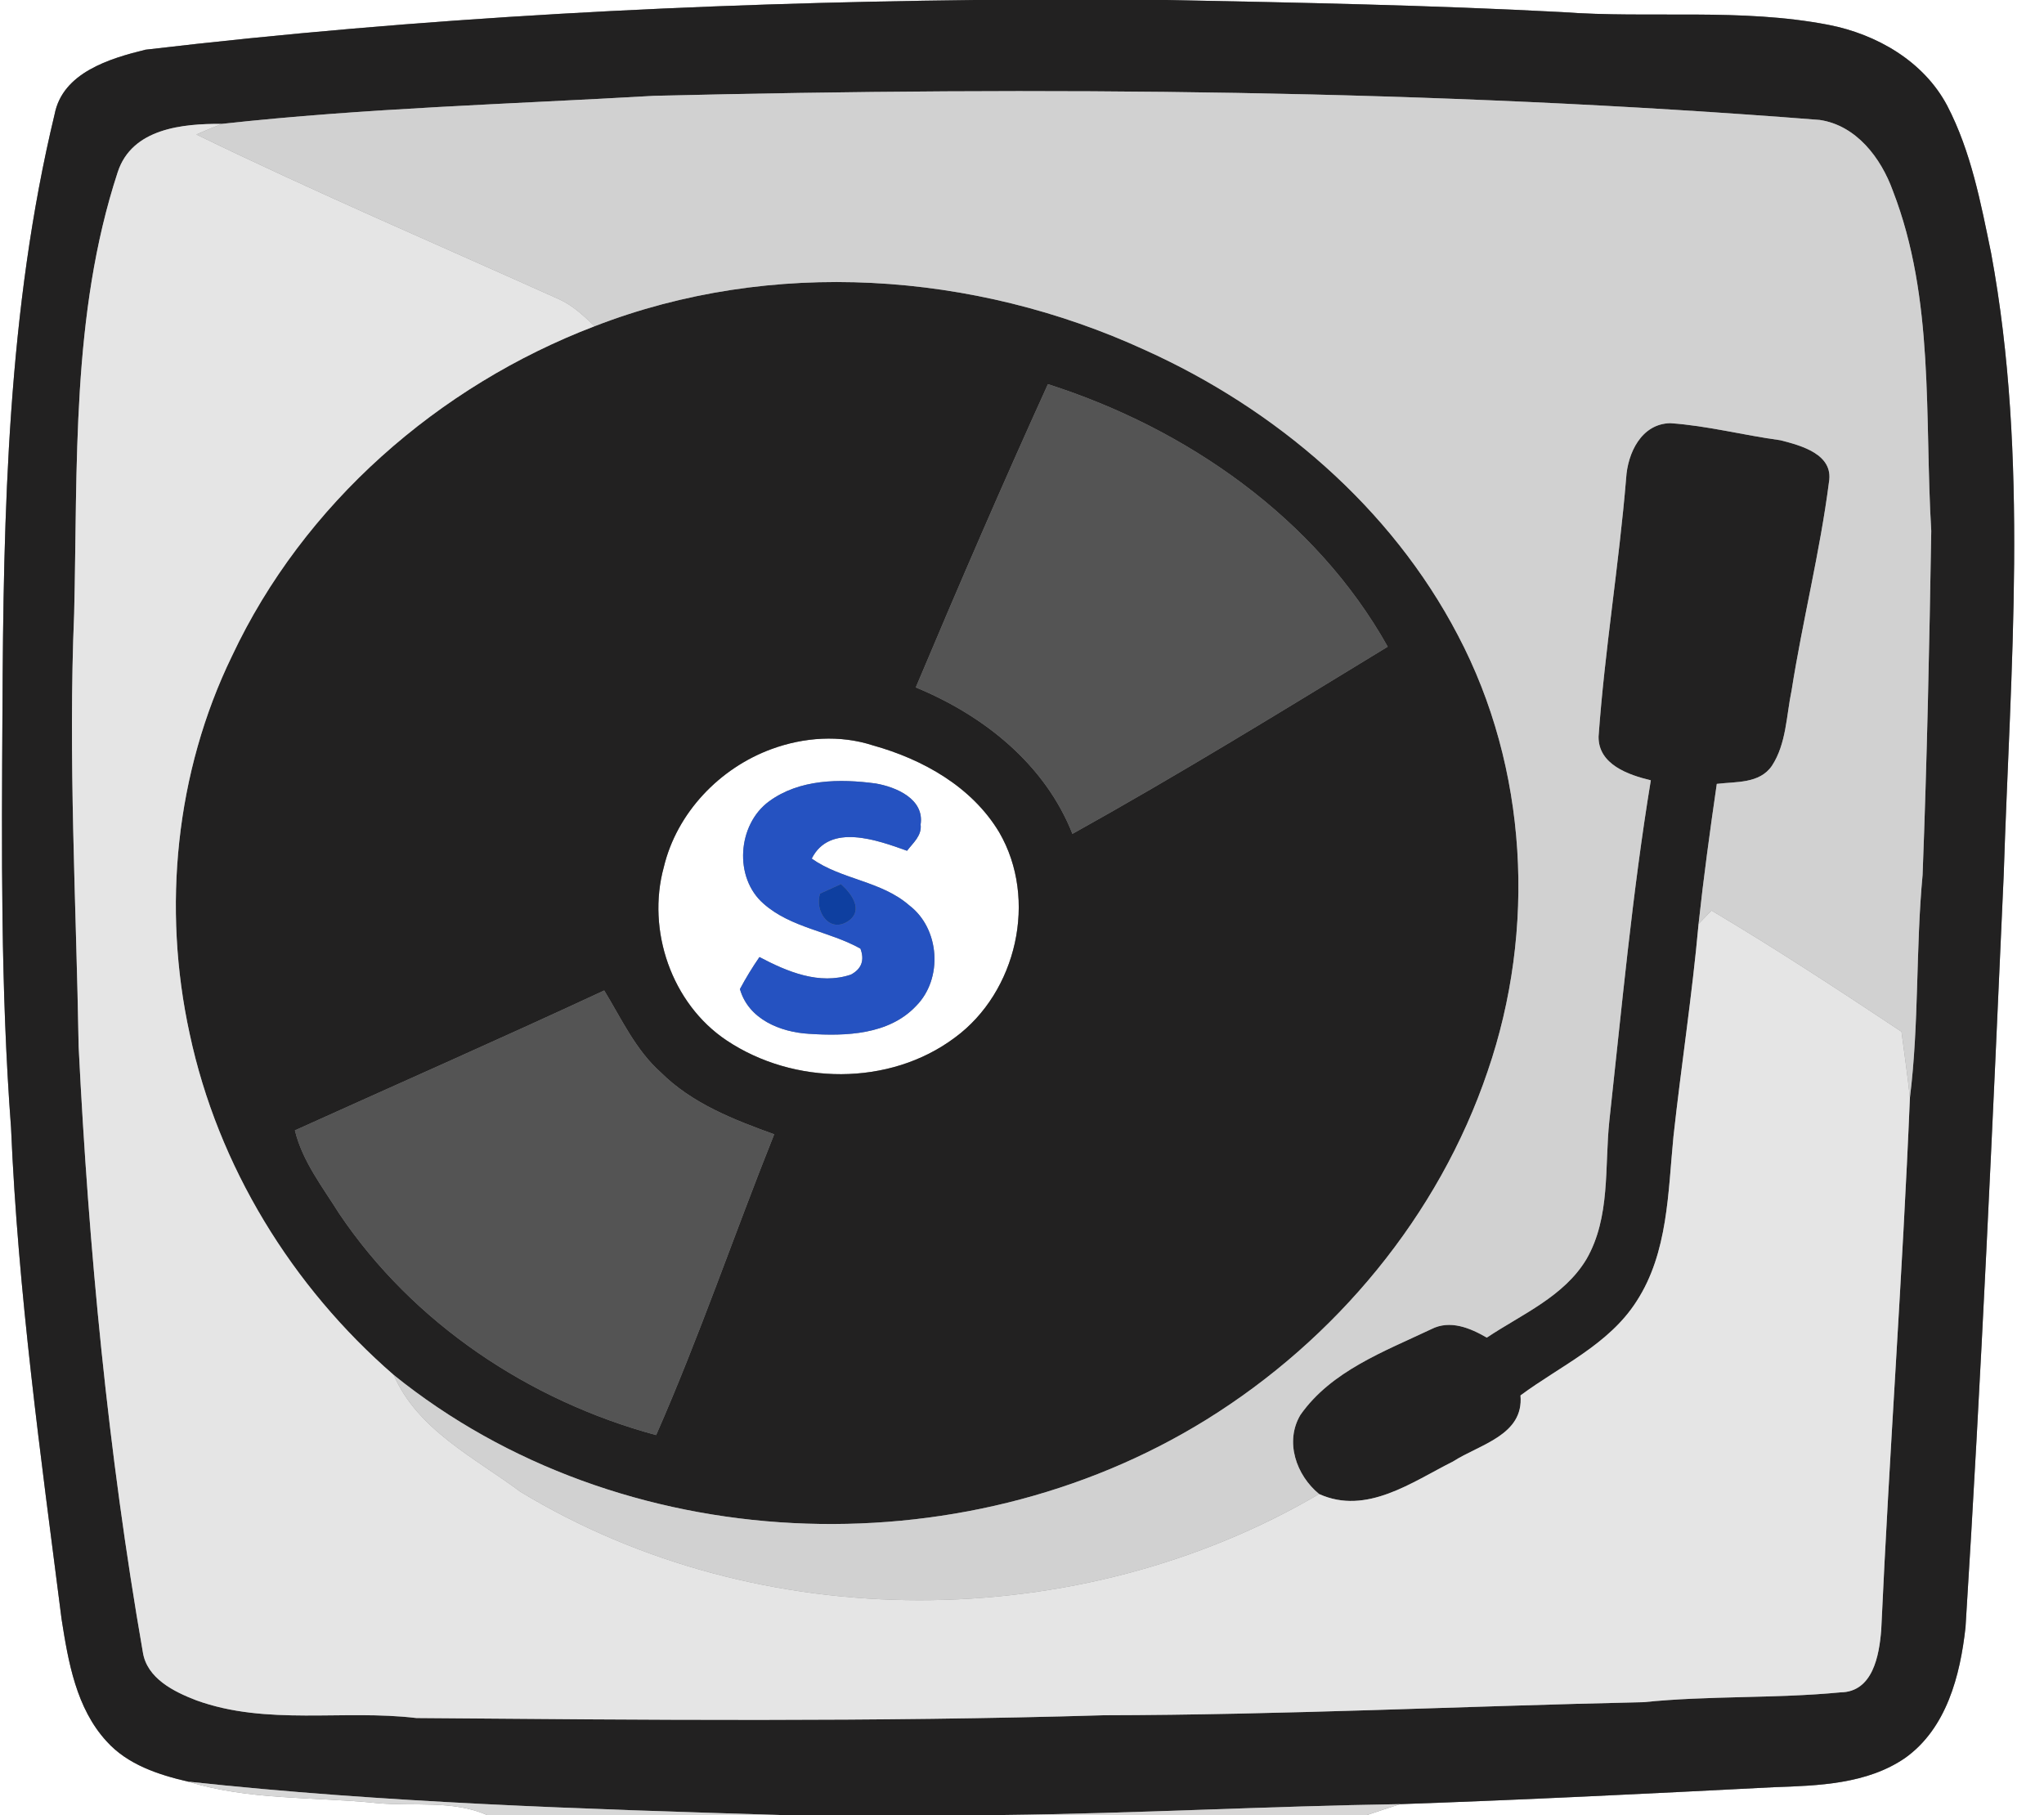 <?xml version="1.0" encoding="UTF-8" ?>
<!DOCTYPE svg PUBLIC "-//W3C//DTD SVG 1.1//EN" "http://www.w3.org/Graphics/SVG/1.1/DTD/svg11.dtd">
<svg width="250pt" height="222pt" viewBox="0 0 250 222" version="1.1" xmlns="http://www.w3.org/2000/svg">
<rect x="0" y="0" width="250" height="222" fill="#808080" stroke="none"/>
<g id="#ffffffff">
<path fill="#ffffff" opacity="1.00" d=" M 0.00 0.00 L 119.23 0.00 C 85.35 0.38 51.45 2.11 17.79 6.08 C 13.40 7.16 7.67 8.88 6.68 13.97 C 0.93 37.85 0.41 62.57 0.30 87.01 C 0.20 103.99 0.07 121.00 1.35 137.94 C 2.20 158.07 4.98 178.06 7.53 198.03 C 8.35 203.27 9.32 208.94 13.04 212.99 C 15.60 215.84 19.38 217.08 23.02 217.92 C 30.53 220.23 38.42 219.75 46.15 220.55 C 50.63 220.96 55.31 220.15 59.56 222.00 L 0.00 222.00 L 0.00 0.00 Z" />
<path fill="#ffffff" opacity="1.00" d=" M 142.72 0.00 L 250.00 0.00 L 250.00 222.00 L 167.20 222.00 C 168.56 221.56 169.91 221.08 171.29 220.67 C 186.51 220.14 201.73 219.38 216.94 218.60 C 222.40 218.41 228.35 218.23 233.02 215.02 C 238.09 211.40 239.75 204.93 240.40 199.05 C 242.33 168.41 243.70 137.74 245.07 107.07 C 245.88 81.72 248.18 56.08 243.53 30.95 C 242.27 24.82 241.08 18.54 238.17 12.94 C 235.30 7.50 229.55 4.19 223.65 3.04 C 212.90 0.96 201.91 2.28 191.05 1.48 C 174.95 0.63 158.84 0.32 142.72 0.00 Z" />
<path fill="#ffffff" opacity="1.00" d=" M 94.37 91.62 C 98.32 90.17 102.73 89.86 106.76 91.17 C 112.87 92.87 118.87 96.23 122.21 101.80 C 126.97 109.98 124.36 121.36 116.78 126.92 C 108.78 132.90 97.07 132.74 88.86 127.25 C 82.14 122.76 79.07 113.79 81.19 106.06 C 82.78 99.41 88.01 93.95 94.37 91.62 M 94.06 98.02 C 90.19 100.86 89.73 107.36 93.40 110.54 C 96.74 113.50 101.44 113.90 105.24 116.03 C 105.77 117.46 105.37 118.52 104.07 119.21 C 100.21 120.51 96.27 118.85 92.89 117.06 C 92.02 118.32 91.22 119.63 90.50 120.98 C 91.55 124.67 95.44 126.25 98.96 126.45 C 103.46 126.75 108.72 126.57 112.04 123.05 C 115.36 119.72 114.96 113.59 111.21 110.74 C 107.78 107.74 102.92 107.60 99.28 105.02 C 101.48 100.63 107.31 102.76 110.94 104.06 C 111.68 103.09 112.77 102.21 112.60 100.85 C 113.08 97.73 109.60 96.26 107.10 95.83 C 102.71 95.24 97.78 95.29 94.06 98.02 Z" />
</g>
<g id="#222121ff">
<path fill="#222121" opacity="1.00" d=" M 119.23 0.00 L 142.72 0.00 C 158.84 0.32 174.95 0.63 191.05 1.48 C 201.91 2.28 212.90 0.96 223.65 3.04 C 229.55 4.19 235.30 7.50 238.17 12.94 C 241.08 18.54 242.27 24.82 243.53 30.95 C 248.18 56.08 245.88 81.72 245.07 107.07 C 243.70 137.74 242.33 168.41 240.40 199.05 C 239.75 204.93 238.09 211.40 233.02 215.02 C 228.35 218.23 222.40 218.41 216.94 218.60 C 201.73 219.38 186.51 220.14 171.29 220.67 C 155.10 220.92 138.93 221.81 122.74 222.00 L 95.36 222.00 C 71.22 221.26 47.04 220.52 23.02 217.92 C 19.38 217.08 15.60 215.84 13.04 212.99 C 9.32 208.94 8.35 203.27 7.53 198.03 C 4.98 178.06 2.20 158.07 1.35 137.94 C 0.07 121.00 0.20 103.99 0.30 87.01 C 0.41 62.57 0.93 37.85 6.68 13.97 C 7.67 8.88 13.40 7.16 17.79 6.08 C 51.45 2.11 85.35 0.38 119.23 0.00 M 27.15 15.15 C 22.35 15.12 16.13 15.69 14.39 21.08 C 8.70 38.44 9.51 57.01 9.07 75.04 C 8.33 92.71 9.32 110.37 9.62 128.04 C 10.85 152.83 13.21 177.60 17.47 202.07 C 17.96 205.29 21.27 206.92 24.00 207.97 C 32.64 211.11 41.99 209.07 50.93 210.14 C 78.94 210.37 106.98 210.63 134.97 209.80 C 157.00 209.76 179.00 208.68 201.02 208.20 C 209.02 207.38 217.10 207.77 225.10 207.00 C 229.08 206.96 229.84 202.47 230.09 199.39 C 231.08 177.67 232.70 155.98 233.60 134.26 C 234.73 125.22 234.30 116.08 235.15 107.02 C 235.69 92.99 235.98 78.96 236.21 64.94 C 235.37 51.04 236.65 36.59 231.51 23.33 C 230.06 19.31 227.04 15.33 222.56 14.67 C 175.15 10.94 127.54 10.57 80.01 11.72 C 62.39 12.74 44.68 13.22 27.15 15.15 Z" />
<path fill="#222121" opacity="1.00" d=" M 72.73 39.90 C 94.34 31.52 119.12 33.19 140.04 42.81 C 156.01 50.01 170.14 62.05 178.31 77.69 C 186.88 93.95 187.90 113.74 181.95 131.04 C 175.97 148.71 163.36 163.83 147.57 173.63 C 117.50 192.29 75.86 190.55 48.16 168.18 C 35.70 157.37 26.65 142.64 23.20 126.46 C 19.83 111.04 21.46 94.47 28.38 80.23 C 37.12 61.63 53.62 47.20 72.73 39.90 M 128.17 46.99 C 122.59 59.27 117.24 71.66 112.01 84.08 C 120.30 87.50 127.80 93.45 131.17 101.99 C 144.22 94.73 156.97 86.88 169.73 79.10 C 160.92 63.37 145.12 52.40 128.17 46.99 M 94.37 91.62 C 88.01 93.95 82.78 99.41 81.19 106.06 C 79.07 113.79 82.14 122.76 88.86 127.25 C 97.07 132.74 108.78 132.90 116.78 126.92 C 124.36 121.36 126.97 109.98 122.21 101.80 C 118.87 96.23 112.87 92.87 106.76 91.17 C 102.73 89.86 98.32 90.17 94.37 91.62 M 36.07 138.26 C 36.99 142.05 39.45 145.18 41.48 148.43 C 50.51 161.85 64.71 171.33 80.25 175.53 C 85.55 163.48 89.80 150.97 94.69 138.74 C 89.72 136.95 84.62 134.96 80.81 131.16 C 77.73 128.41 76.01 124.61 73.90 121.15 C 61.35 126.99 48.68 132.56 36.07 138.26 Z" />
<path fill="#222121" opacity="1.00" d=" M 198.89 58.51 C 199.07 55.42 200.75 51.83 204.29 51.76 C 208.82 52.07 213.27 53.24 217.77 53.85 C 220.31 54.50 224.29 55.56 223.70 58.97 C 222.60 67.52 220.47 75.92 219.13 84.44 C 218.48 87.53 218.50 90.95 216.72 93.67 C 215.21 95.88 212.31 95.59 209.98 95.88 C 209.15 101.58 208.37 107.29 207.75 113.02 C 206.97 121.71 205.63 130.34 204.68 139.01 C 204.01 145.83 204.03 153.21 200.17 159.16 C 196.79 164.46 190.85 167.06 185.97 170.68 C 186.40 175.55 180.98 176.66 177.72 178.76 C 172.72 181.26 167.14 185.37 161.34 182.74 C 158.54 180.45 157.10 176.33 159.06 173.05 C 162.85 167.67 169.34 165.29 175.07 162.57 C 177.36 161.40 179.82 162.43 181.85 163.61 C 186.13 160.75 191.29 158.60 194.04 154.01 C 197.00 148.87 196.24 142.73 196.84 137.07 C 198.37 123.17 199.64 109.24 201.91 95.44 C 199.18 94.79 195.47 93.51 195.52 90.09 C 196.27 79.53 198.02 69.06 198.89 58.51 Z" />
</g>
<g id="#d1d1d1ff">
<path fill="#d1d1d1" opacity="1.00" d=" M 27.15 15.15 C 44.68 13.22 62.39 12.74 80.01 11.72 C 127.54 10.57 175.15 10.94 222.56 14.67 C 227.04 15.33 230.06 19.31 231.51 23.33 C 236.65 36.59 235.37 51.04 236.21 64.94 C 235.98 78.96 235.69 92.99 235.15 107.02 C 234.30 116.08 234.73 125.22 233.60 134.26 C 233.31 131.56 232.92 128.88 232.57 126.19 C 224.92 121.11 217.23 116.06 209.33 111.37 C 208.94 111.78 208.15 112.61 207.75 113.02 C 208.37 107.29 209.15 101.58 209.98 95.88 C 212.31 95.59 215.21 95.88 216.72 93.67 C 218.50 90.95 218.48 87.53 219.13 84.44 C 220.47 75.92 222.60 67.52 223.70 58.97 C 224.29 55.56 220.31 54.50 217.77 53.85 C 213.27 53.24 208.82 52.07 204.29 51.76 C 200.75 51.83 199.07 55.42 198.89 58.51 C 198.02 69.06 196.27 79.53 195.52 90.09 C 195.47 93.51 199.18 94.79 201.91 95.44 C 199.64 109.24 198.37 123.17 196.84 137.07 C 196.24 142.73 197.00 148.87 194.04 154.01 C 191.29 158.60 186.13 160.75 181.85 163.61 C 179.82 162.43 177.36 161.40 175.07 162.57 C 169.34 165.29 162.85 167.67 159.06 173.05 C 157.10 176.33 158.54 180.45 161.34 182.74 C 131.93 200.01 92.89 200.20 63.63 182.45 C 58.06 178.30 51.05 174.87 48.16 168.18 C 75.86 190.55 117.50 192.29 147.57 173.63 C 163.36 163.83 175.97 148.71 181.95 131.04 C 187.90 113.74 186.88 93.95 178.31 77.69 C 170.14 62.05 156.01 50.01 140.04 42.81 C 119.12 33.19 94.34 31.52 72.73 39.90 C 71.39 38.63 70.04 37.33 68.33 36.58 C 53.54 29.92 38.60 23.54 24.02 16.45 C 25.05 16.00 26.10 15.56 27.15 15.15 Z" />
</g>
<g id="#e5e5e5ff">
<path fill="#e5e5e5" opacity="1.00" d=" M 14.39 21.08 C 16.13 15.69 22.35 15.12 27.15 15.15 C 26.10 15.56 25.05 16.00 24.02 16.45 C 38.60 23.54 53.54 29.92 68.33 36.58 C 70.04 37.33 71.39 38.63 72.73 39.90 C 53.62 47.20 37.12 61.63 28.38 80.23 C 21.46 94.47 19.83 111.04 23.20 126.46 C 26.65 142.64 35.70 157.37 48.16 168.18 C 51.05 174.87 58.06 178.30 63.63 182.45 C 92.89 200.20 131.93 200.01 161.34 182.74 C 167.14 185.37 172.72 181.26 177.72 178.76 C 180.98 176.66 186.40 175.55 185.97 170.68 C 190.85 167.06 196.79 164.46 200.17 159.16 C 204.03 153.21 204.01 145.83 204.68 139.01 C 205.63 130.34 206.97 121.71 207.75 113.02 C 208.15 112.61 208.94 111.78 209.33 111.37 C 217.23 116.06 224.92 121.11 232.57 126.19 C 232.92 128.88 233.31 131.56 233.60 134.26 C 232.70 155.98 231.08 177.67 230.09 199.39 C 229.84 202.47 229.08 206.96 225.10 207.00 C 217.10 207.77 209.02 207.38 201.02 208.20 C 179.00 208.68 157.00 209.76 134.97 209.80 C 106.98 210.63 78.94 210.37 50.93 210.14 C 41.99 209.07 32.64 211.11 24.00 207.97 C 21.27 206.92 17.96 205.29 17.47 202.07 C 13.21 177.60 10.85 152.83 9.62 128.04 C 9.32 110.37 8.33 92.71 9.07 75.04 C 9.51 57.01 8.70 38.44 14.39 21.08 Z" />
</g>
<g id="#545454ff">
<path fill="#545454" opacity="1.00" d=" M 128.17 46.99 C 145.12 52.40 160.92 63.37 169.73 79.10 C 156.97 86.88 144.22 94.73 131.17 101.99 C 127.80 93.45 120.30 87.50 112.01 84.08 C 117.24 71.66 122.59 59.27 128.17 46.99 Z" />
<path fill="#545454" opacity="1.00" d=" M 36.07 138.26 C 48.68 132.56 61.35 126.99 73.90 121.15 C 76.01 124.61 77.73 128.41 80.81 131.16 C 84.62 134.96 89.72 136.95 94.69 138.74 C 89.80 150.97 85.55 163.48 80.25 175.53 C 64.71 171.33 50.51 161.85 41.48 148.43 C 39.45 145.18 36.99 142.05 36.07 138.26 Z" />
</g>
<g id="#2552c1ff">
<path fill="#2552c1" opacity="1.00" d=" M 94.06 98.02 C 97.78 95.29 102.71 95.24 107.10 95.83 C 109.60 96.26 113.08 97.73 112.60 100.85 C 112.77 102.21 111.68 103.09 110.94 104.06 C 107.31 102.76 101.48 100.63 99.28 105.02 C 102.92 107.60 107.78 107.74 111.21 110.74 C 114.96 113.59 115.36 119.72 112.04 123.05 C 108.72 126.57 103.46 126.75 98.96 126.45 C 95.44 126.25 91.55 124.67 90.50 120.98 C 91.22 119.63 92.02 118.32 92.89 117.06 C 96.27 118.85 100.21 120.51 104.07 119.21 C 105.37 118.52 105.77 117.46 105.24 116.03 C 101.44 113.90 96.74 113.50 93.40 110.54 C 89.73 107.36 90.19 100.86 94.06 98.02 M 100.30 109.30 C 99.61 111.43 101.41 114.20 103.74 112.67 C 105.69 111.34 104.12 109.25 102.85 108.14 C 102.00 108.53 101.15 108.92 100.30 109.30 Z" />
</g>
<g id="#0e3fa0ff">
<path fill="#0e3fa0" opacity="1.00" d=" M 100.30 109.30 C 101.15 108.92 102.00 108.53 102.85 108.14 C 104.12 109.25 105.69 111.34 103.74 112.67 C 101.41 114.20 99.61 111.43 100.30 109.30 Z" />
</g>
<g id="#d7d7d7ff">
<path fill="#d7d7d7" opacity="1.00" d=" M 23.02 217.92 C 47.04 220.52 71.22 221.26 95.36 222.00 L 59.56 222.00 C 55.31 220.15 50.63 220.96 46.15 220.55 C 38.42 219.75 30.53 220.23 23.02 217.92 Z" />
</g>
<g id="#d7d6d6ff">
<path fill="#d7d6d6" opacity="1.00" d=" M 122.74 222.00 C 138.93 221.81 155.10 220.92 171.29 220.67 C 169.91 221.08 168.56 221.56 167.20 222.00 L 122.74 222.00 Z" />
</g>
</svg>
